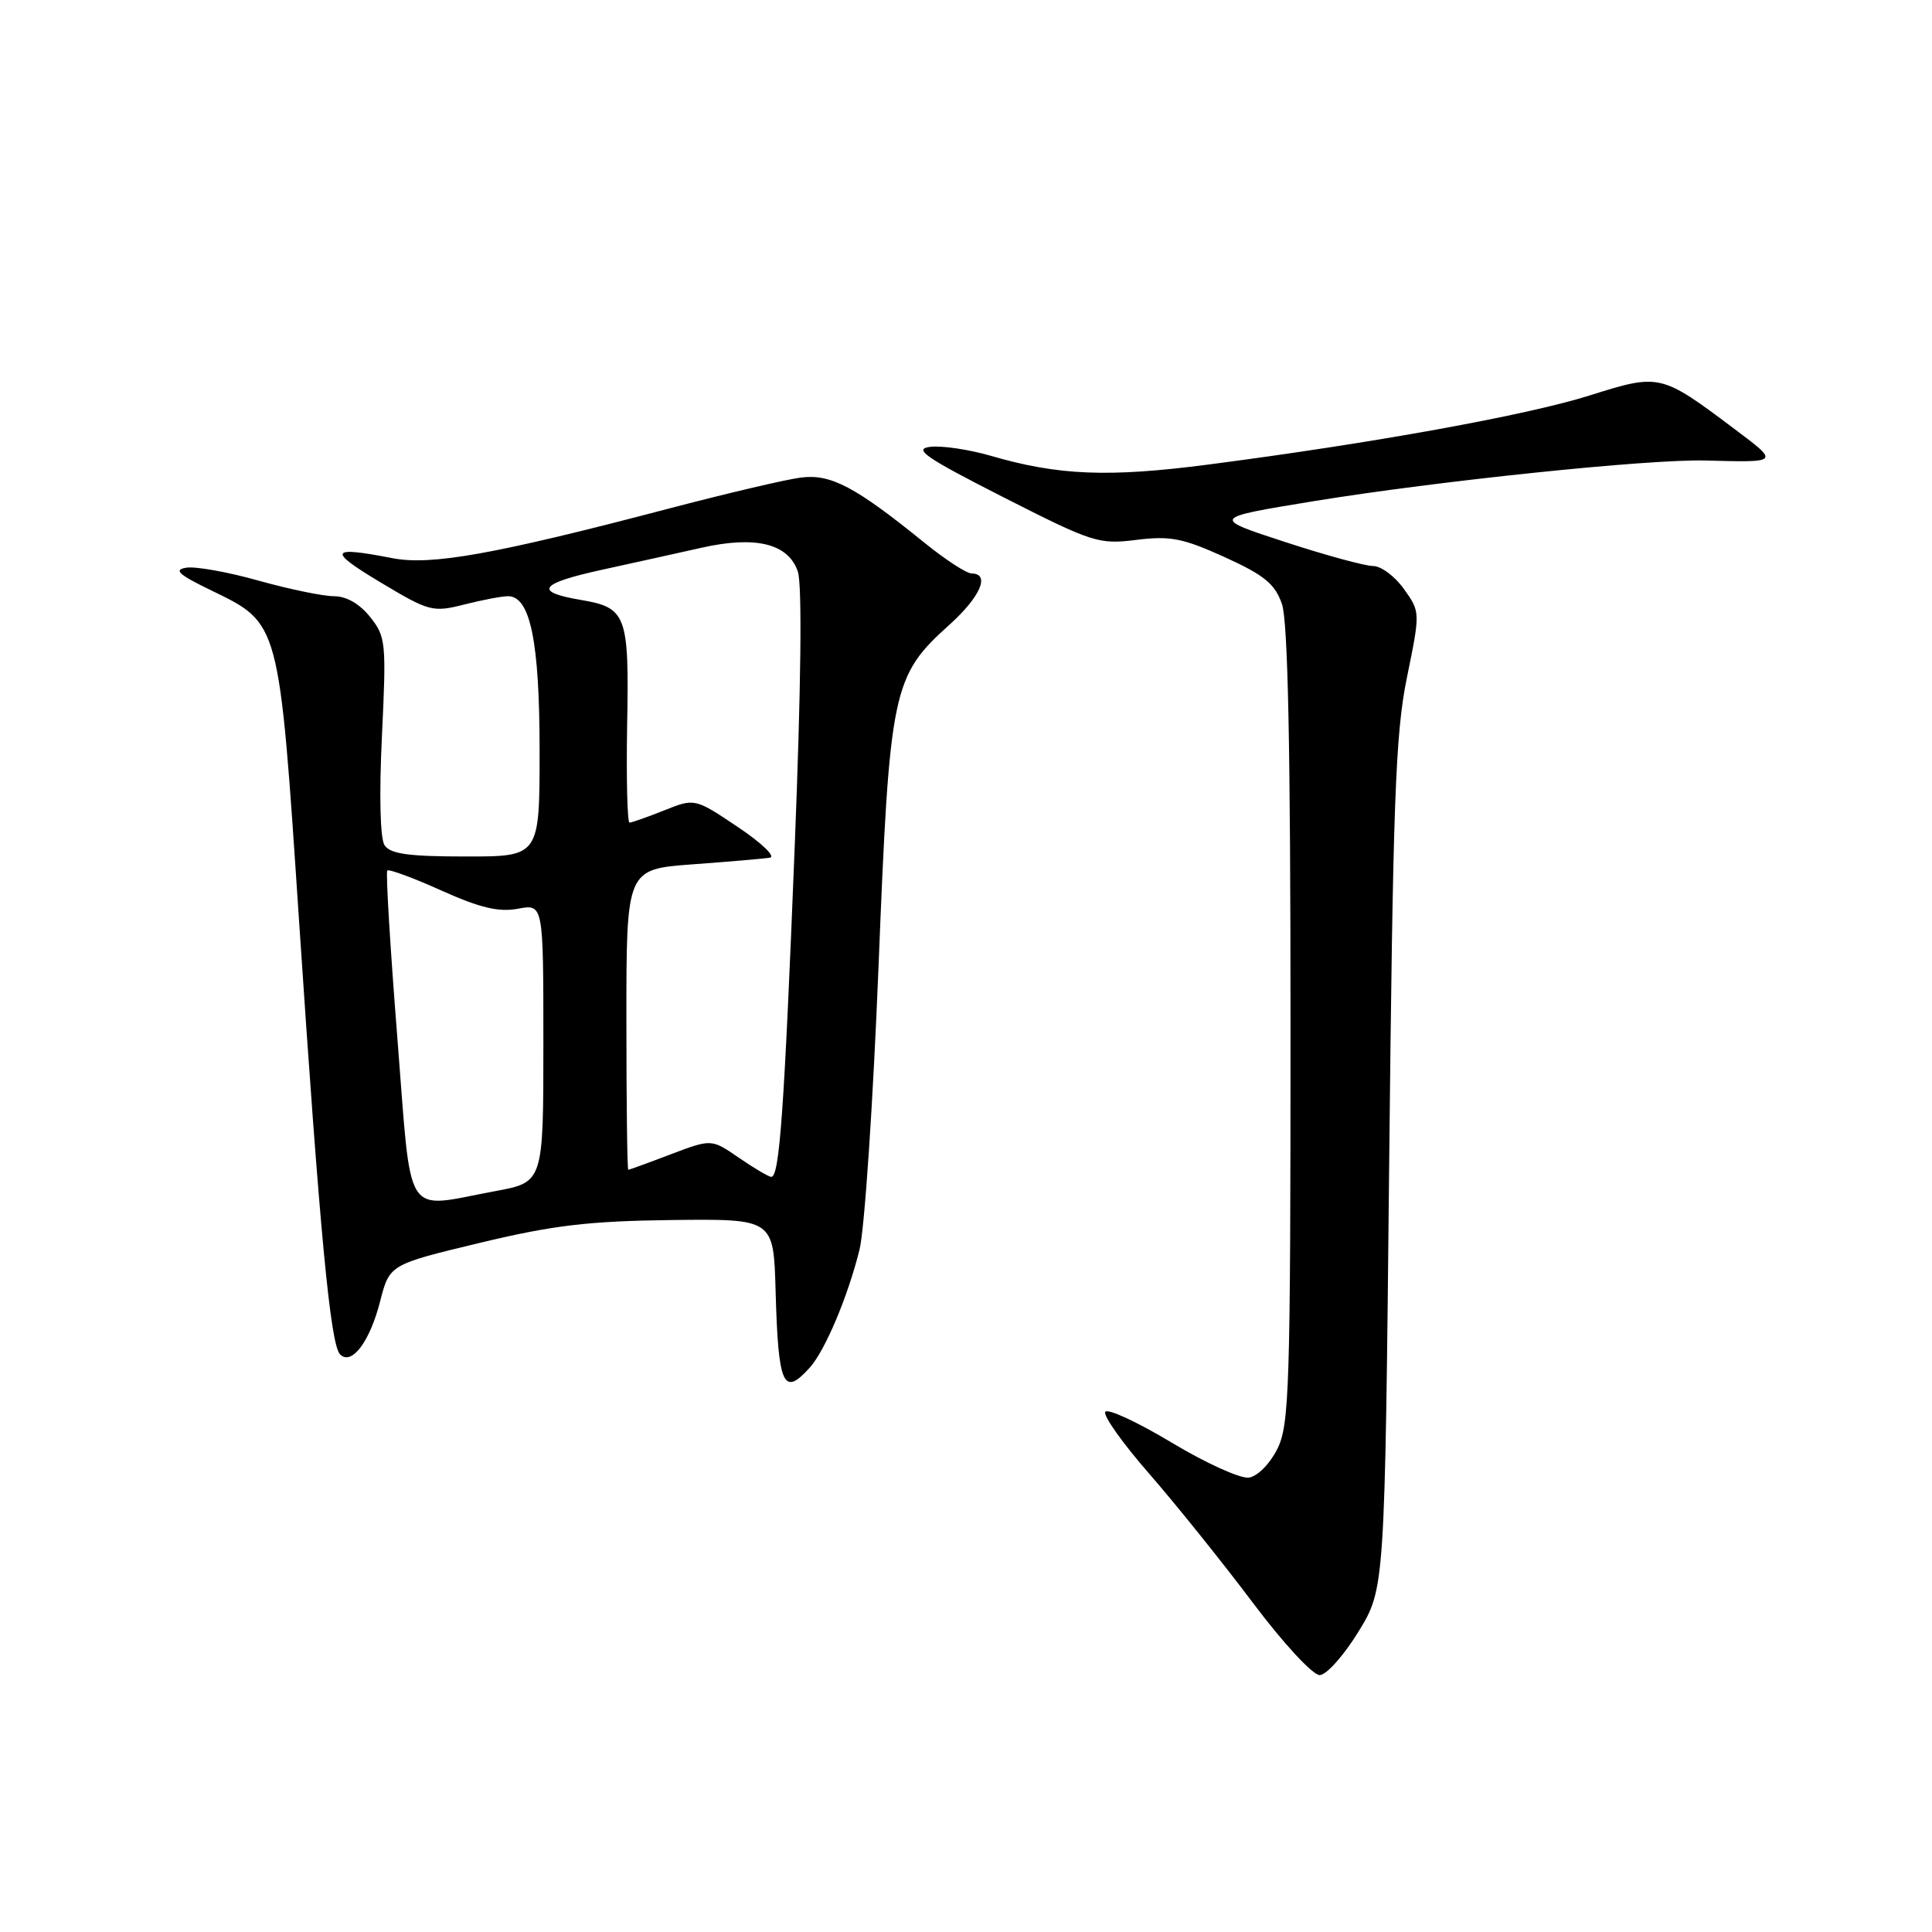 <?xml version="1.0" encoding="UTF-8" standalone="no"?>
<!DOCTYPE svg PUBLIC "-//W3C//DTD SVG 1.1//EN" "http://www.w3.org/Graphics/SVG/1.1/DTD/svg11.dtd" >
<svg xmlns="http://www.w3.org/2000/svg" xmlns:xlink="http://www.w3.org/1999/xlink" version="1.1" viewBox="0 0 256 256">
 <g >
 <path fill="currentColor"
d=" M 180.00 216.21 C 183.50 210.50 183.50 210.50 184.07 154.50 C 184.57 106.31 184.89 97.29 186.42 89.80 C 188.20 81.09 188.20 81.09 186.03 78.05 C 184.84 76.37 183.00 75.00 181.94 75.00 C 180.89 75.00 175.63 73.57 170.26 71.81 C 160.50 68.63 160.50 68.63 174.00 66.42 C 190.47 63.73 218.44 60.82 225.97 61.02 C 235.82 61.28 235.78 61.32 229.93 56.92 C 220.05 49.49 219.94 49.47 210.64 52.40 C 202.25 55.04 181.88 58.73 160.00 61.57 C 146.86 63.27 140.27 63.01 131.30 60.40 C 128.40 59.56 124.78 59.02 123.26 59.21 C 120.96 59.49 122.59 60.61 132.92 65.87 C 144.79 71.90 145.58 72.16 150.56 71.54 C 155.04 70.98 156.71 71.30 162.25 73.81 C 167.53 76.21 168.92 77.35 169.86 80.02 C 170.66 82.32 171.00 99.04 171.00 135.90 C 171.00 183.97 170.85 188.80 169.25 192.00 C 168.26 193.98 166.62 195.63 165.48 195.79 C 164.36 195.95 159.75 193.86 155.23 191.14 C 150.70 188.42 146.75 186.59 146.45 187.08 C 146.15 187.57 148.77 191.27 152.29 195.29 C 155.80 199.32 161.95 206.98 165.96 212.31 C 170.05 217.76 173.96 221.98 174.87 221.96 C 175.77 221.94 178.07 219.35 180.00 216.21 Z  M 107.27 181.25 C 109.32 178.99 112.34 171.83 113.89 165.59 C 114.56 162.90 115.69 146.01 116.41 128.07 C 117.88 91.24 118.21 89.62 125.84 82.75 C 129.91 79.08 131.24 76.01 128.75 75.99 C 128.06 75.98 125.25 74.15 122.50 71.92 C 113.32 64.48 110.08 62.77 106.12 63.28 C 104.13 63.53 96.20 65.40 88.50 67.42 C 65.55 73.45 57.12 74.96 52.00 73.96 C 43.67 72.34 43.36 72.93 50.32 77.11 C 56.88 81.04 57.32 81.16 61.52 80.10 C 63.92 79.49 66.53 79.00 67.32 79.00 C 70.27 79.00 71.50 85.04 71.50 99.50 C 71.50 113.50 71.50 113.50 61.71 113.49 C 54.13 113.49 51.70 113.15 50.95 111.99 C 50.37 111.09 50.23 105.33 50.61 97.50 C 51.20 85.14 51.13 84.36 49.04 81.75 C 47.66 80.01 45.90 79.00 44.24 79.00 C 42.80 79.00 38.32 78.07 34.27 76.94 C 30.23 75.80 25.92 75.03 24.71 75.22 C 22.95 75.49 23.63 76.12 28.01 78.24 C 37.10 82.66 36.97 82.16 39.62 121.92 C 42.38 163.43 43.78 178.18 45.06 179.46 C 46.59 180.99 49.00 177.80 50.37 172.43 C 51.62 167.56 51.62 167.56 63.56 164.69 C 73.31 162.35 77.97 161.80 89.00 161.66 C 102.50 161.50 102.50 161.50 102.77 171.00 C 103.12 183.61 103.78 185.11 107.27 181.25 Z  M 52.64 137.37 C 51.70 125.48 51.10 115.57 51.32 115.35 C 51.53 115.13 54.76 116.32 58.49 118.00 C 63.62 120.30 66.09 120.89 68.64 120.41 C 72.00 119.78 72.00 119.78 72.00 138.22 C 72.00 156.65 72.00 156.65 65.63 157.83 C 53.30 160.10 54.60 162.16 52.64 137.37 Z  M 97.88 153.39 C 94.27 150.91 94.27 150.91 88.88 152.95 C 85.92 154.08 83.39 155.00 83.25 155.00 C 83.11 155.00 83.00 146.04 83.00 135.09 C 83.00 115.18 83.00 115.18 91.75 114.53 C 96.56 114.18 101.17 113.78 102.00 113.65 C 102.83 113.53 100.94 111.71 97.78 109.59 C 92.06 105.76 92.06 105.76 88.01 107.38 C 85.78 108.27 83.71 109.00 83.42 109.00 C 83.12 109.00 82.98 103.17 83.10 96.06 C 83.37 81.45 83.02 80.52 76.95 79.49 C 70.67 78.43 71.45 77.32 79.75 75.50 C 84.01 74.57 89.97 73.25 93.00 72.57 C 100.17 70.96 104.48 72.04 105.72 75.75 C 106.30 77.46 106.14 91.14 105.31 112.00 C 103.91 147.28 103.29 156.04 102.18 155.94 C 101.81 155.91 99.87 154.76 97.88 153.39 Z "/>
</g>
</svg>